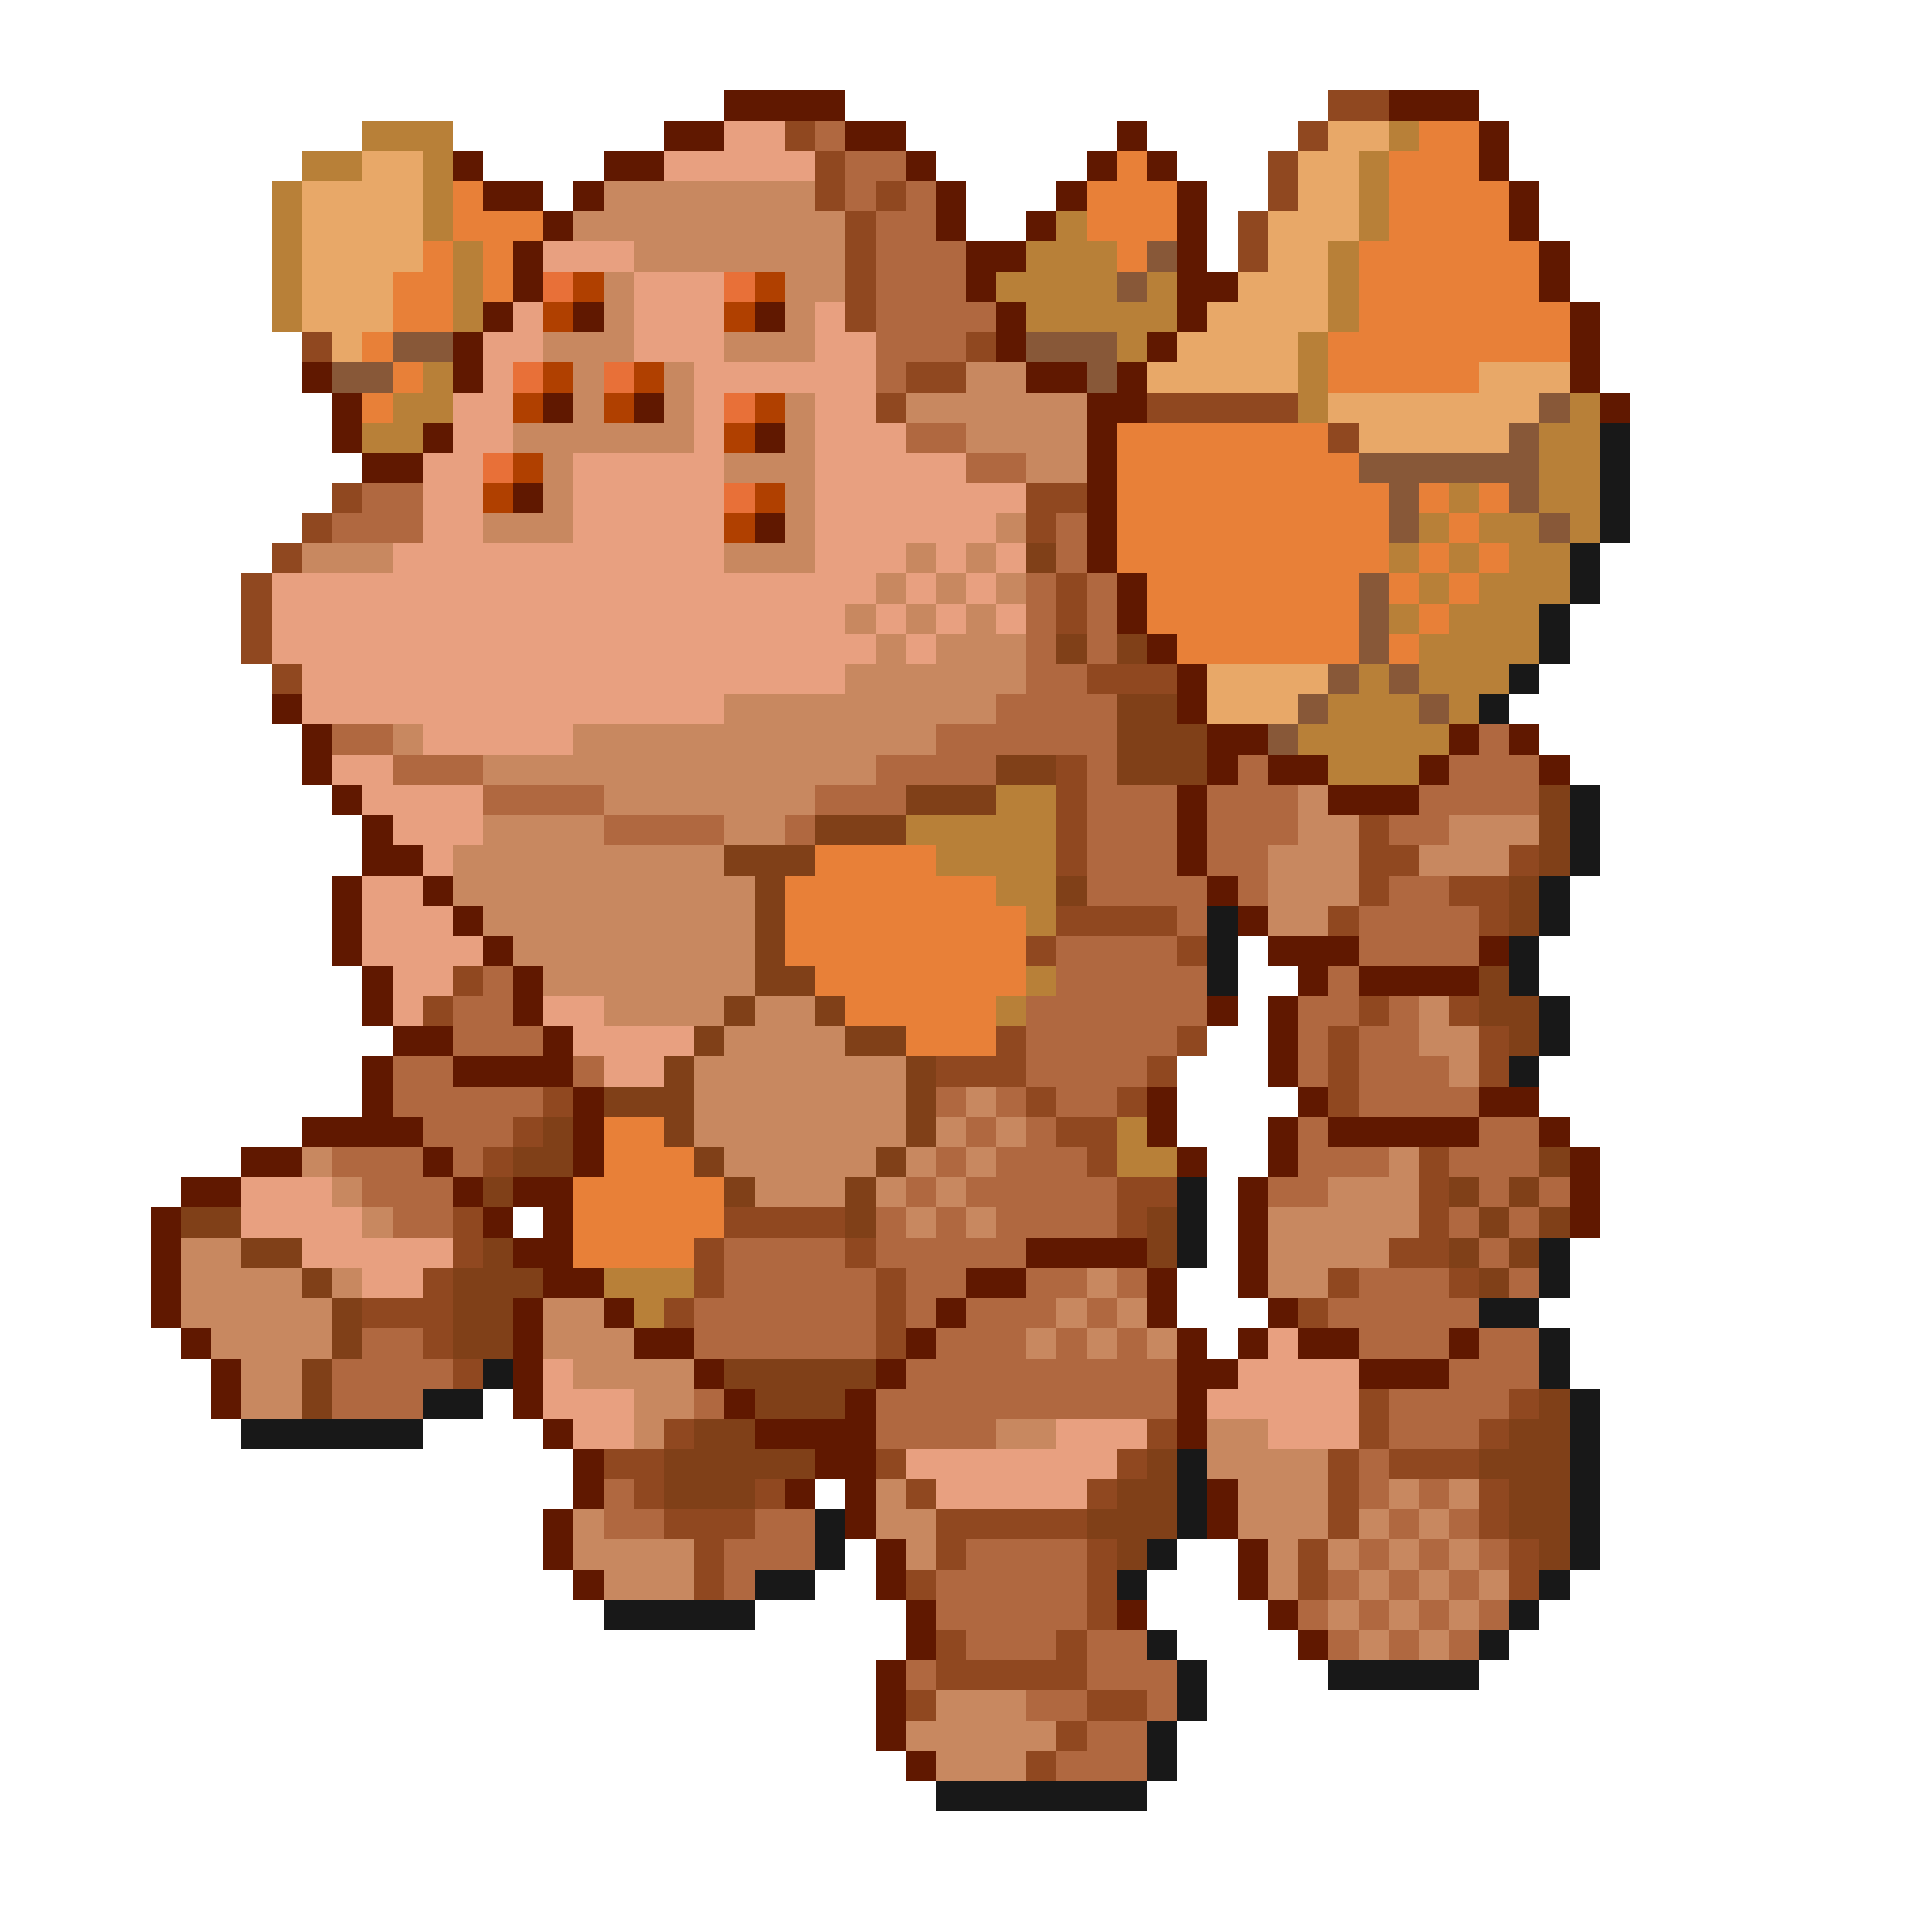 <svg xmlns="http://www.w3.org/2000/svg" viewBox="0 -0.5 64 64" shape-rendering="crispEdges">
<path stroke="#601800" d="M24 3h4M46 3h3M22 4h2M28 4h2M37 4h1M49 4h1M15 5h1M20 5h2M30 5h1M36 5h1M38 5h1M49 5h1M16 6h2M19 6h1M31 6h1M35 6h1M39 6h1M50 6h1M18 7h1M31 7h1M34 7h1M39 7h1M50 7h1M17 8h1M32 8h2M39 8h1M51 8h1M17 9h1M32 9h1M39 9h2M51 9h1M16 10h1M19 10h1M25 10h1M33 10h1M39 10h1M52 10h1M15 11h1M33 11h1M38 11h1M52 11h1M10 12h1M15 12h1M34 12h2M37 12h1M52 12h1M11 13h1M18 13h1M21 13h1M36 13h2M53 13h1M11 14h1M14 14h1M25 14h1M36 14h1M12 15h2M36 15h1M17 16h1M36 16h1M25 17h1M36 17h1M36 18h1M37 19h1M37 20h1M38 21h1M39 22h1M9 23h1M39 23h1M10 24h1M40 24h2M48 24h1M50 24h1M10 25h1M40 25h1M42 25h2M47 25h1M51 25h1M11 26h1M39 26h1M44 26h3M12 27h1M39 27h1M12 28h2M39 28h1M11 29h1M14 29h1M40 29h1M11 30h1M15 30h1M41 30h1M11 31h1M16 31h1M42 31h3M49 31h1M12 32h1M17 32h1M43 32h1M45 32h4M12 33h1M17 33h1M40 33h1M42 33h1M13 34h2M18 34h1M42 34h1M12 35h1M15 35h4M42 35h1M12 36h1M19 36h1M38 36h1M43 36h1M49 36h2M10 37h4M19 37h1M38 37h1M42 37h1M44 37h5M51 37h1M8 38h2M14 38h1M19 38h1M39 38h1M42 38h1M52 38h1M6 39h2M15 39h1M17 39h2M41 39h1M52 39h1M5 40h1M16 40h1M18 40h1M41 40h1M52 40h1M5 41h1M17 41h2M34 41h4M41 41h1M5 42h1M18 42h2M32 42h2M38 42h1M41 42h1M5 43h1M17 43h1M20 43h1M31 43h1M38 43h1M42 43h1M6 44h1M17 44h1M21 44h2M30 44h1M39 44h1M41 44h1M43 44h2M48 44h1M7 45h1M17 45h1M23 45h1M29 45h1M39 45h2M45 45h3M7 46h1M17 46h1M24 46h1M28 46h1M39 46h1M18 47h1M25 47h4M39 47h1M19 48h1M27 48h2M19 49h1M26 49h1M28 49h1M40 49h1M18 50h1M28 50h1M40 50h1M18 51h1M29 51h1M41 51h1M19 52h1M29 52h1M41 52h1M30 53h1M37 53h1M42 53h1M30 54h1M43 54h1M29 55h1M29 56h1M29 57h1M30 58h1" />
<path stroke="#904820" d="M44 3h2M26 4h1M43 4h1M27 5h1M42 5h1M27 6h1M29 6h1M42 6h1M28 7h1M41 7h1M28 8h1M41 8h1M28 9h1M28 10h1M10 11h1M32 11h1M30 12h2M29 13h1M38 13h5M44 14h1M11 16h1M34 16h2M10 17h1M34 17h1M9 18h1M8 19h1M35 19h1M8 20h1M35 20h1M8 21h1M9 22h1M36 22h3M35 25h1M35 26h1M35 27h1M45 27h1M35 28h1M45 28h2M50 28h1M45 29h1M48 29h2M35 30h4M44 30h1M49 30h1M34 31h1M39 31h1M15 32h1M14 33h1M45 33h1M48 33h1M33 34h1M39 34h1M44 34h1M49 34h1M31 35h3M38 35h1M44 35h1M49 35h1M18 36h1M34 36h1M37 36h1M44 36h1M17 37h1M35 37h2M16 38h1M36 38h1M47 38h1M37 39h2M47 39h1M15 40h1M24 40h4M37 40h1M47 40h1M15 41h1M23 41h1M28 41h1M46 41h2M14 42h1M23 42h1M29 42h1M44 42h1M48 42h1M12 43h3M22 43h1M29 43h1M43 43h1M14 44h1M29 44h1M15 45h1M45 46h1M50 46h1M22 47h1M38 47h1M45 47h1M49 47h1M20 48h2M29 48h1M37 48h1M44 48h1M46 48h3M21 49h1M25 49h1M30 49h1M36 49h1M44 49h1M49 49h1M22 50h3M31 50h5M44 50h1M49 50h1M23 51h1M31 51h1M36 51h1M43 51h1M50 51h1M23 52h1M30 52h1M36 52h1M43 52h1M50 52h1M36 53h1M31 54h1M35 54h1M31 55h5M30 56h1M36 56h2M35 57h1M34 58h1" />
<path stroke="#b88038" d="M12 4h3M46 4h1M10 5h2M14 5h1M45 5h1M9 6h1M14 6h1M45 6h1M9 7h1M14 7h1M35 7h1M45 7h1M9 8h1M15 8h1M34 8h3M44 8h1M9 9h1M15 9h1M33 9h4M38 9h1M44 9h1M9 10h1M15 10h1M34 10h5M44 10h1M37 11h1M43 11h1M14 12h1M43 12h1M13 13h2M43 13h1M52 13h1M12 14h2M51 14h2M51 15h2M48 16h1M51 16h2M47 17h1M49 17h2M52 17h1M46 18h1M48 18h1M50 18h2M47 19h1M49 19h3M46 20h1M48 20h3M47 21h4M45 22h1M47 22h3M44 23h3M48 23h1M43 24h5M44 25h3M33 26h2M30 27h5M31 28h4M33 29h2M34 30h1M34 32h1M33 33h1M37 37h1M37 38h2M20 42h3M21 43h1" />
<path stroke="#e8a080" d="M24 4h2M22 5h5M18 8h3M21 9h3M17 10h1M21 10h3M27 10h1M16 11h2M21 11h3M27 11h2M16 12h1M23 12h6M15 13h2M23 13h1M27 13h2M15 14h2M23 14h1M27 14h3M14 15h2M19 15h5M27 15h5M14 16h2M19 16h5M27 16h7M14 17h2M19 17h5M27 17h6M13 18h11M27 18h3M31 18h1M33 18h1M9 19h20M30 19h1M32 19h1M9 20h19M29 20h1M31 20h1M33 20h1M9 21h20M30 21h1M10 22h18M10 23h14M14 24h5M11 25h2M12 26h4M13 27h3M14 28h1M12 29h2M12 30h3M12 31h4M13 32h2M13 33h1M18 33h2M19 34h4M20 35h2M8 39h3M8 40h4M10 41h5M12 42h2M42 44h1M18 45h1M41 45h4M18 46h3M40 46h5M19 47h2M35 47h3M42 47h3M30 48h7M31 49h5" />
<path stroke="#b06840" d="M27 4h1M28 5h2M28 6h1M30 6h1M29 7h2M29 8h3M29 9h3M29 10h4M29 11h3M29 12h1M30 14h2M32 15h2M12 16h2M11 17h3M35 17h1M35 18h1M34 19h1M36 19h1M34 20h1M36 20h1M34 21h1M36 21h1M34 22h2M33 23h4M11 24h2M31 24h6M49 24h1M13 25h3M29 25h4M36 25h1M41 25h1M48 25h3M16 26h4M27 26h3M36 26h3M40 26h3M47 26h4M20 27h4M26 27h1M36 27h3M40 27h3M46 27h2M36 28h3M40 28h2M36 29h4M41 29h1M46 29h2M39 30h1M45 30h4M35 31h4M45 31h4M16 32h1M35 32h5M44 32h1M15 33h2M34 33h6M43 33h2M46 33h1M15 34h3M34 34h5M43 34h1M45 34h2M13 35h2M19 35h1M34 35h4M43 35h1M45 35h3M13 36h5M31 36h1M33 36h1M35 36h2M45 36h4M14 37h3M32 37h1M34 37h1M43 37h1M49 37h2M11 38h3M15 38h1M31 38h1M33 38h3M43 38h3M48 38h3M12 39h3M30 39h1M32 39h5M42 39h2M49 39h1M51 39h1M13 40h2M29 40h1M31 40h1M33 40h4M48 40h1M50 40h1M24 41h4M29 41h5M49 41h1M24 42h5M30 42h2M34 42h2M37 42h1M45 42h3M50 42h1M23 43h6M30 43h1M32 43h3M36 43h1M44 43h5M12 44h2M23 44h6M31 44h3M35 44h1M37 44h1M45 44h3M49 44h2M11 45h4M30 45h9M48 45h3M11 46h3M23 46h1M29 46h10M46 46h4M29 47h4M46 47h3M45 48h1M20 49h1M45 49h1M47 49h1M20 50h2M25 50h2M46 50h1M48 50h1M24 51h3M32 51h4M45 51h1M47 51h1M49 51h1M24 52h1M31 52h5M44 52h1M46 52h1M48 52h1M31 53h5M43 53h1M45 53h1M47 53h1M49 53h1M32 54h3M36 54h2M44 54h1M46 54h1M48 54h1M30 55h1M36 55h3M34 56h2M38 56h1M36 57h2M35 58h3" />
<path stroke="#e8a868" d="M44 4h2M12 5h2M43 5h2M10 6h4M43 6h2M10 7h4M42 7h3M10 8h4M42 8h2M10 9h3M41 9h3M10 10h3M40 10h4M11 11h1M39 11h4M38 12h5M49 12h3M44 13h7M45 14h5M40 22h4M40 23h3" />
<path stroke="#e88038" d="M47 4h2M37 5h1M46 5h3M15 6h1M36 6h3M46 6h4M15 7h3M36 7h3M46 7h4M14 8h1M16 8h1M37 8h1M45 8h6M13 9h2M16 9h1M45 9h6M13 10h2M45 10h7M12 11h1M44 11h8M13 12h1M44 12h5M12 13h1M37 14h7M37 15h8M37 16h9M47 16h1M49 16h1M37 17h9M48 17h1M37 18h9M47 18h1M49 18h1M38 19h7M46 19h1M48 19h1M38 20h7M47 20h1M39 21h6M46 21h1M27 28h4M26 29h7M26 30h8M26 31h8M27 32h7M28 33h5M30 34h3M20 37h2M20 38h3M19 39h5M19 40h5M19 41h4" />
<path stroke="#c88860" d="M20 6h7M19 7h9M21 8h7M20 9h1M26 9h2M20 10h1M26 10h1M18 11h3M24 11h3M19 12h1M22 12h1M32 12h2M19 13h1M22 13h1M26 13h1M30 13h6M17 14h6M26 14h1M32 14h4M18 15h1M24 15h3M34 15h2M18 16h1M26 16h1M16 17h3M26 17h1M33 17h1M10 18h3M24 18h3M30 18h1M32 18h1M29 19h1M31 19h1M33 19h1M28 20h1M30 20h1M32 20h1M29 21h1M31 21h3M28 22h6M24 23h9M13 24h1M19 24h12M16 25h13M20 26h7M43 26h1M16 27h4M24 27h2M43 27h2M48 27h3M15 28h9M42 28h3M47 28h3M15 29h10M42 29h3M16 30h9M42 30h2M17 31h8M18 32h7M20 33h4M25 33h2M47 33h1M24 34h4M47 34h2M23 35h7M48 35h1M23 36h7M32 36h1M23 37h7M31 37h1M33 37h1M10 38h1M24 38h5M30 38h1M32 38h1M46 38h1M11 39h1M25 39h3M29 39h1M31 39h1M44 39h3M12 40h1M30 40h1M32 40h1M42 40h5M6 41h2M42 41h4M6 42h4M11 42h1M36 42h1M42 42h2M6 43h5M18 43h2M35 43h1M37 43h1M7 44h4M18 44h3M34 44h1M36 44h1M38 44h1M8 45h2M19 45h4M8 46h2M21 46h2M21 47h1M33 47h2M40 47h2M40 48h4M29 49h1M41 49h3M46 49h1M48 49h1M19 50h1M29 50h2M41 50h3M45 50h1M47 50h1M19 51h4M30 51h1M42 51h1M44 51h1M46 51h1M48 51h1M20 52h3M42 52h1M45 52h1M47 52h1M49 52h1M44 53h1M46 53h1M48 53h1M45 54h1M47 54h1M31 56h3M30 57h5M31 58h3" />
<path stroke="#885838" d="M38 8h1M37 9h1M13 11h2M34 11h3M11 12h2M36 12h1M51 13h1M50 14h1M45 15h6M46 16h1M50 16h1M46 17h1M51 17h1M45 19h1M45 20h1M45 21h1M44 22h1M46 22h1M43 23h1M47 23h1M42 24h1" />
<path stroke="#e87038" d="M18 9h1M24 9h1M17 12h1M20 12h1M24 13h1M16 15h1M24 16h1" />
<path stroke="#b04000" d="M19 9h1M25 9h1M18 10h1M24 10h1M18 12h1M21 12h1M17 13h1M20 13h1M25 13h1M24 14h1M17 15h1M16 16h1M25 16h1M24 17h1" />
<path stroke="#181818" d="M53 14h1M53 15h1M53 16h1M53 17h1M52 18h1M52 19h1M51 20h1M51 21h1M50 22h1M49 23h1M52 26h1M52 27h1M52 28h1M51 29h1M40 30h1M51 30h1M40 31h1M50 31h1M40 32h1M50 32h1M51 33h1M51 34h1M50 35h1M39 39h1M39 40h1M39 41h1M51 41h1M51 42h1M49 43h2M51 44h1M16 45h1M51 45h1M14 46h2M52 46h1M8 47h6M52 47h1M39 48h1M52 48h1M39 49h1M52 49h1M27 50h1M39 50h1M52 50h1M27 51h1M38 51h1M52 51h1M25 52h2M37 52h1M51 52h1M20 53h5M50 53h1M38 54h1M49 54h1M39 55h1M44 55h5M39 56h1M38 57h1M38 58h1M31 59h7" />
<path stroke="#804018" d="M34 18h1M35 21h1M37 21h1M37 23h2M37 24h3M33 25h2M37 25h3M30 26h3M51 26h1M27 27h3M51 27h1M24 28h3M51 28h1M25 29h1M35 29h1M50 29h1M25 30h1M50 30h1M25 31h1M25 32h2M49 32h1M24 33h1M27 33h1M49 33h2M23 34h1M28 34h2M50 34h1M22 35h1M30 35h1M20 36h3M30 36h1M18 37h1M22 37h1M30 37h1M17 38h2M23 38h1M29 38h1M51 38h1M16 39h1M24 39h1M28 39h1M48 39h1M50 39h1M6 40h2M28 40h1M38 40h1M49 40h1M51 40h1M8 41h2M16 41h1M38 41h1M48 41h1M50 41h1M10 42h1M15 42h3M49 42h1M11 43h1M15 43h2M11 44h1M15 44h2M10 45h1M24 45h5M10 46h1M25 46h3M51 46h1M23 47h2M50 47h2M22 48h5M38 48h1M49 48h3M22 49h3M37 49h2M50 49h2M36 50h3M50 50h2M37 51h1M51 51h1" />
</svg>